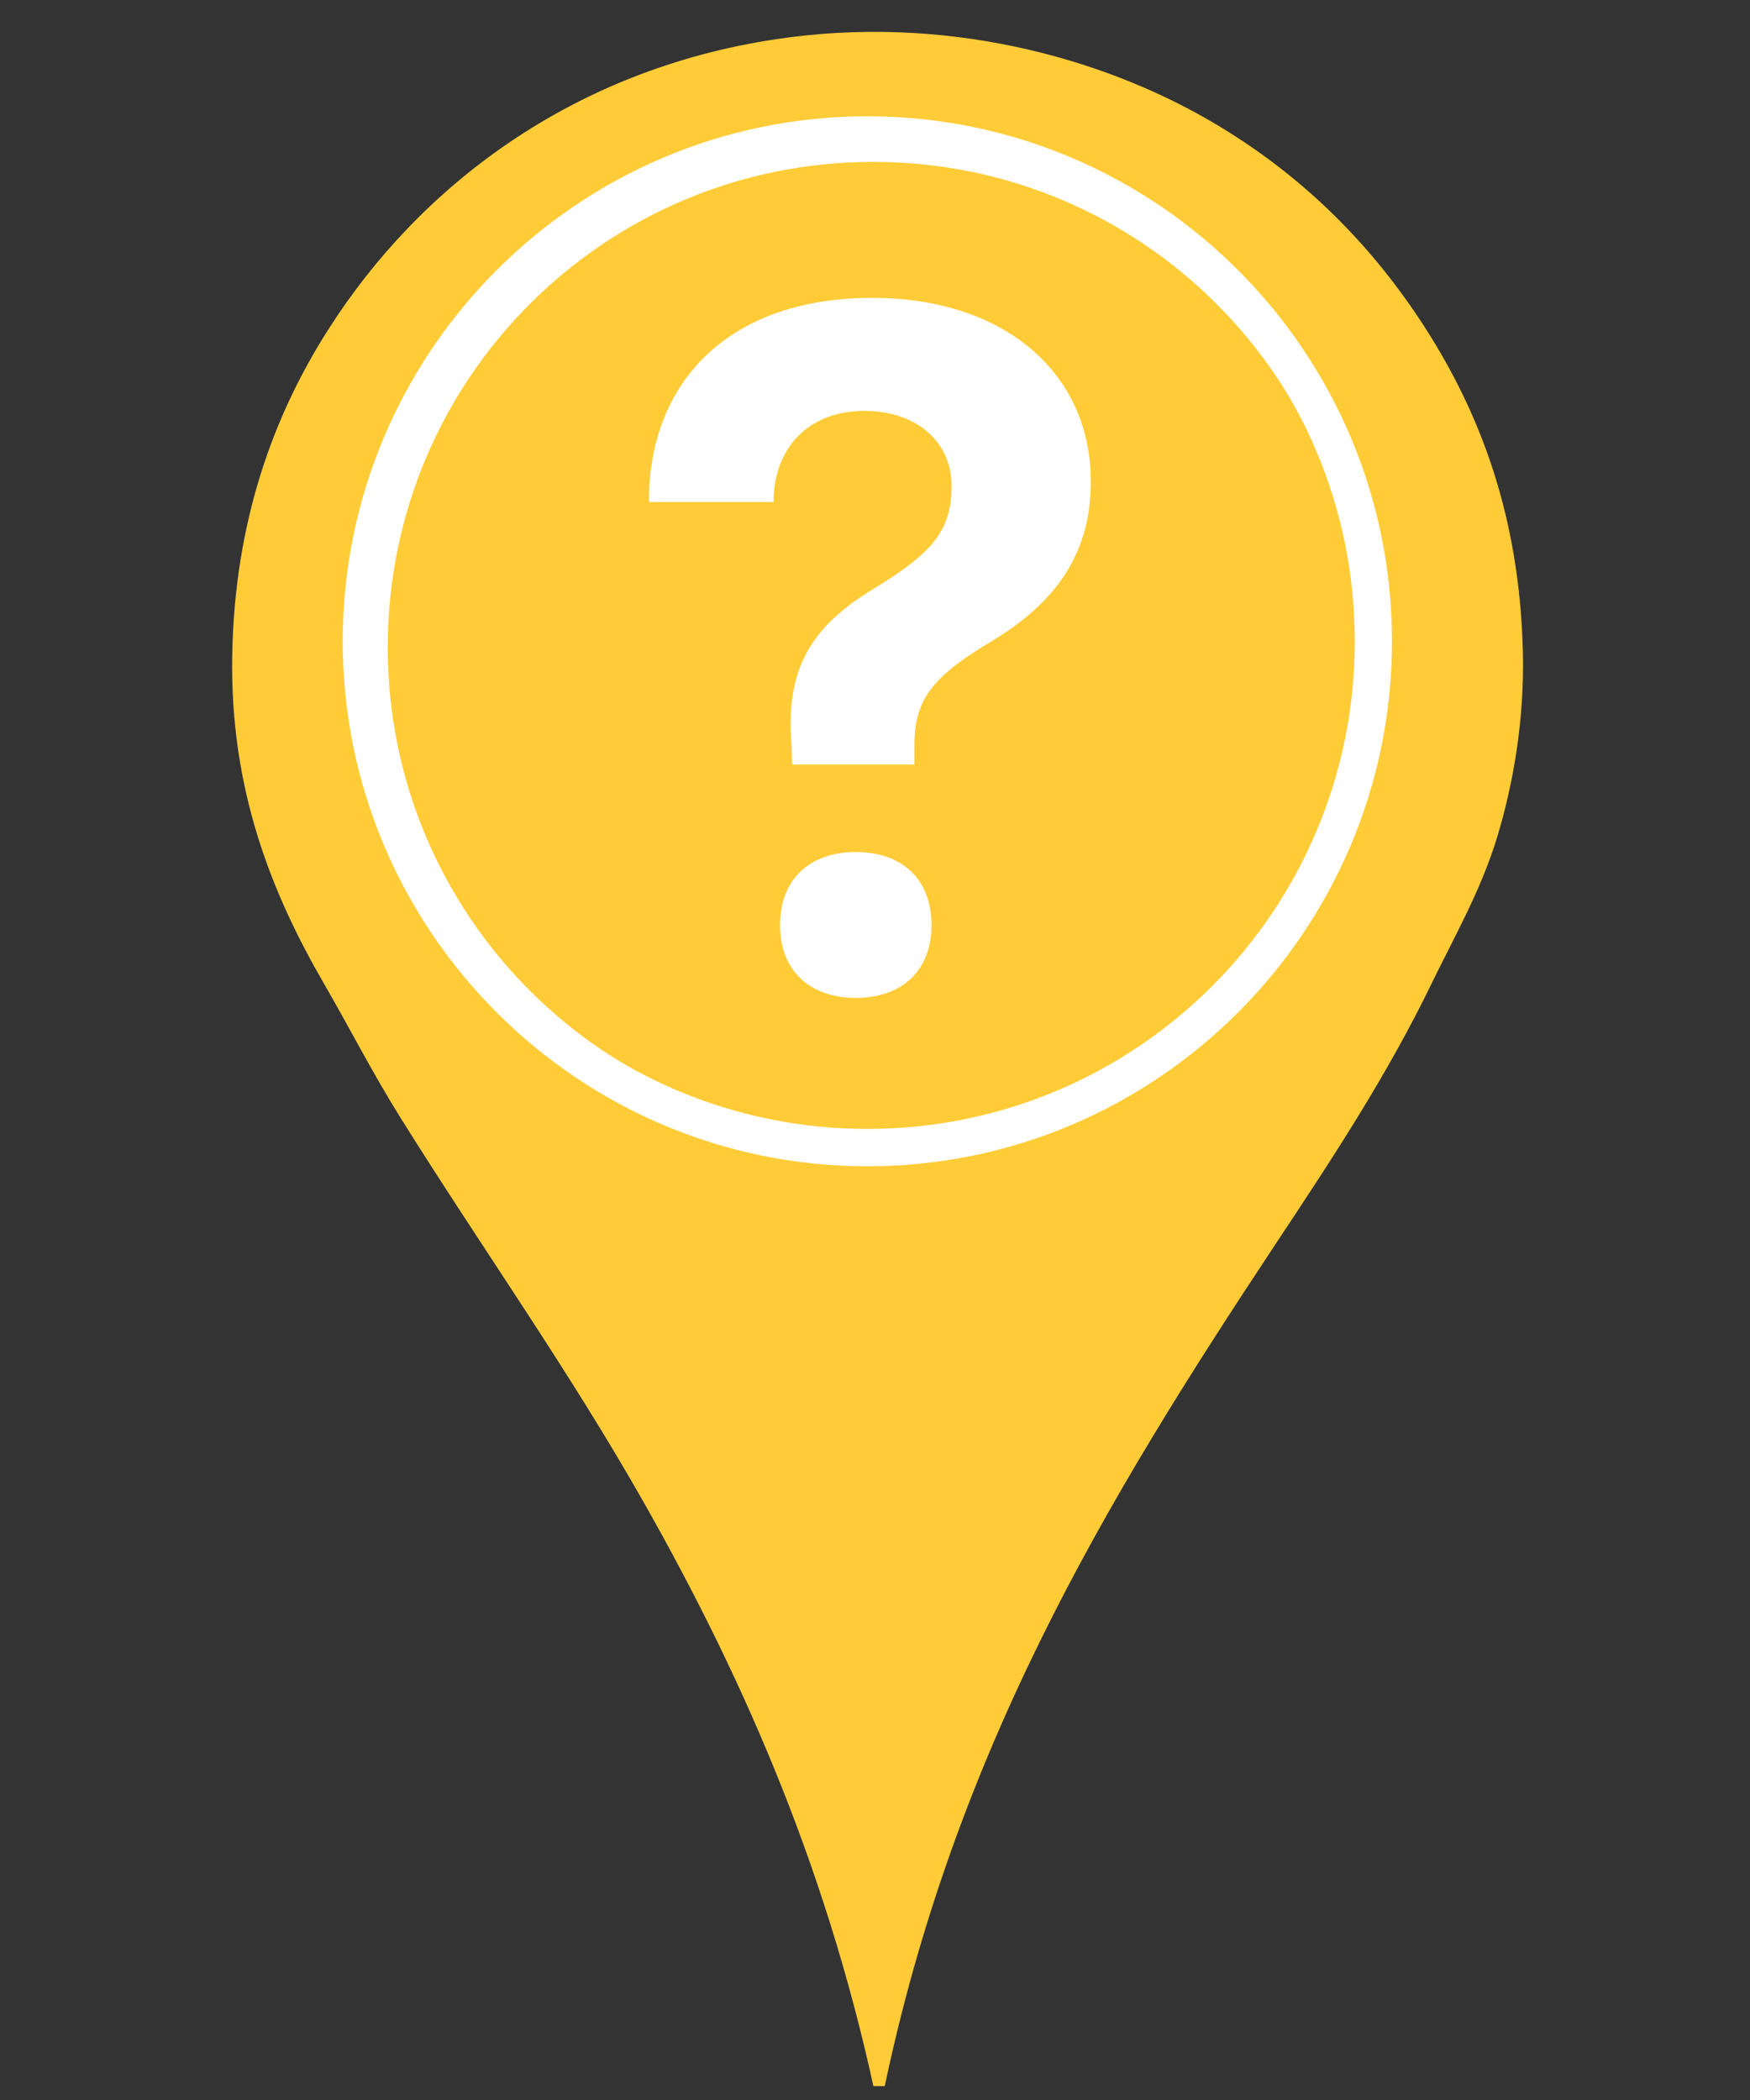 <svg xmlns="http://www.w3.org/2000/svg" xmlns:xlink="http://www.w3.org/1999/xlink" width="50" zoomAndPan="magnify" viewBox="0 0 37.5 45" height="60" preserveAspectRatio="xMidYMid meet" version="1.0"><rect x="0" y="0" width="37.5" height="45" fill="#333333" stroke="none"/><defs><clipPath id="a6cbea3a4c"><path d="M 6.664 1.82 L 30.664 1.82 L 30.664 25.82 L 6.664 25.82 Z M 6.664 1.82 " clip-rule="nonzero"/></clipPath><clipPath id="8e3f13683f"><path d="M 4.918 0.297 L 32.668 0.297 L 32.668 44.703 L 4.918 44.703 Z M 4.918 0.297 " clip-rule="nonzero"/></clipPath><clipPath id="c04e610d29"><path d="M 7.336 2.492 L 29.836 2.492 L 29.836 24.992 L 7.336 24.992 Z M 7.336 2.492 " clip-rule="nonzero"/></clipPath><clipPath id="3fd7c88a0f"><path d="M 7.836 2.996 L 29.586 2.996 L 29.586 24.746 L 7.836 24.746 Z M 7.836 2.996 " clip-rule="nonzero"/></clipPath><clipPath id="d414cb0fc4"><path d="M 13.734 6.383 L 23.484 6.383 L 23.484 21.383 L 13.734 21.383 Z M 13.734 6.383 " clip-rule="nonzero"/></clipPath></defs><g clip-path="url(#a6cbea3a4c)"><path fill="#ffffff" d="M 18.664 1.82 C 12.047 1.82 6.664 7.203 6.664 13.82 C 6.664 20.438 12.047 25.82 18.664 25.82 C 25.277 25.82 30.664 20.438 30.664 13.82 C 30.664 7.203 25.277 1.82 18.664 1.82 Z M 18.664 24.223 C 12.926 24.223 8.262 19.555 8.262 13.82 C 8.262 8.086 12.926 3.422 18.664 3.422 C 24.398 3.422 29.062 8.086 29.062 13.82 C 29.062 19.555 24.398 24.223 18.664 24.223 Z M 18.664 24.223 " fill-opacity="1" fill-rule="nonzero"/></g><g clip-path="url(#8e3f13683f)"><path fill="#ffcc37" d="M 18.84 45.289 C 17.816 40.277 16.008 36.105 13.82 32.238 C 12.199 29.371 10.316 26.727 8.578 23.945 C 7.996 23.016 7.496 22.035 6.938 21.07 C 5.824 19.145 4.918 16.91 4.977 14.012 C 5.031 11.184 5.852 8.91 7.039 7.055 C 8.984 4 12.25 1.496 16.629 0.84 C 20.211 0.301 23.566 1.211 25.945 2.598 C 27.891 3.73 29.398 5.246 30.543 7.031 C 31.738 8.895 32.562 11.094 32.633 13.965 C 32.668 15.434 32.426 16.797 32.086 17.926 C 31.738 19.07 31.188 20.027 30.691 21.047 C 29.73 23.039 28.523 24.867 27.312 26.691 C 23.707 32.137 20.324 37.684 18.84 45.289 Z M 18.84 45.289 " fill-opacity="1" fill-rule="evenodd"/></g><path fill="#ffcc37" d="M 23.648 13.98 C 23.648 14.301 23.617 14.613 23.555 14.926 C 23.492 15.234 23.402 15.539 23.281 15.832 C 23.16 16.125 23.008 16.402 22.832 16.664 C 22.656 16.93 22.453 17.172 22.23 17.398 C 22.004 17.621 21.762 17.82 21.496 17.996 C 21.23 18.172 20.953 18.324 20.656 18.445 C 20.363 18.566 20.062 18.656 19.75 18.719 C 19.438 18.781 19.121 18.812 18.805 18.812 C 18.484 18.812 18.172 18.781 17.859 18.719 C 17.547 18.656 17.242 18.566 16.949 18.445 C 16.656 18.324 16.375 18.172 16.113 17.996 C 15.848 17.82 15.602 17.621 15.379 17.398 C 15.152 17.172 14.953 16.93 14.773 16.664 C 14.598 16.402 14.449 16.125 14.328 15.832 C 14.207 15.539 14.113 15.234 14.051 14.926 C 13.988 14.613 13.957 14.301 13.957 13.98 C 13.957 13.664 13.988 13.352 14.051 13.039 C 14.113 12.73 14.207 12.426 14.328 12.133 C 14.449 11.84 14.598 11.562 14.773 11.301 C 14.953 11.035 15.152 10.793 15.379 10.566 C 15.602 10.344 15.848 10.145 16.113 9.965 C 16.375 9.789 16.656 9.641 16.949 9.52 C 17.242 9.398 17.547 9.309 17.859 9.246 C 18.172 9.184 18.484 9.152 18.805 9.152 C 19.121 9.152 19.438 9.184 19.75 9.246 C 20.062 9.309 20.363 9.398 20.656 9.52 C 20.953 9.641 21.23 9.789 21.496 9.965 C 21.762 10.145 22.004 10.344 22.23 10.566 C 22.453 10.793 22.656 11.035 22.832 11.301 C 23.008 11.562 23.16 11.84 23.281 12.133 C 23.402 12.426 23.492 12.73 23.555 13.039 C 23.617 13.352 23.648 13.664 23.648 13.98 Z M 23.648 13.98 " fill-opacity="1" fill-rule="nonzero"/><g clip-path="url(#c04e610d29)"><path fill="#ffffff" d="M 18.586 2.492 C 12.387 2.492 7.344 7.539 7.344 13.742 C 7.344 19.945 12.387 24.992 18.586 24.992 C 24.785 24.992 29.828 19.945 29.828 13.742 C 29.828 7.539 24.785 2.492 18.586 2.492 Z M 25.973 21.133 C 25.012 22.09 23.895 22.844 22.652 23.371 C 21.363 23.914 19.996 24.191 18.586 24.191 C 17.176 24.191 15.809 23.914 14.52 23.371 C 13.277 22.844 12.16 22.09 11.203 21.133 C 10.242 20.172 9.488 19.055 8.961 17.809 C 8.418 16.523 8.141 15.156 8.141 13.742 C 8.141 12.332 8.418 10.961 8.961 9.676 C 9.488 8.43 10.242 7.312 11.203 6.355 C 12.16 5.395 13.277 4.641 14.52 4.113 C 17.09 3.027 20.082 3.027 22.652 4.113 C 23.895 4.641 25.012 5.395 25.973 6.355 C 26.93 7.312 27.684 8.43 28.211 9.676 C 28.754 10.961 29.031 12.332 29.031 13.742 C 29.031 15.152 28.754 16.523 28.211 17.809 C 27.684 19.055 26.93 20.172 25.973 21.133 Z M 25.973 21.133 " fill-opacity="1" fill-rule="nonzero"/></g><g clip-path="url(#3fd7c88a0f)"><path fill="#ffffff" d="M 18.711 2.996 C 12.711 2.996 7.836 7.871 7.836 13.871 C 7.836 19.871 12.711 24.746 18.711 24.746 C 24.711 24.746 29.586 19.871 29.586 13.871 C 29.586 7.871 24.711 2.996 18.711 2.996 Z M 18.711 3.469 C 24.465 3.469 29.113 8.121 29.113 13.871 C 29.113 19.621 24.465 24.273 18.711 24.273 C 12.961 24.273 8.309 19.621 8.309 13.871 C 8.309 8.121 12.961 3.469 18.711 3.469 Z M 18.711 3.469 " fill-opacity="1" fill-rule="nonzero"/></g><g clip-path="url(#d414cb0fc4)"><path fill="#ffffff" d="M 18.695 6.383 C 15.672 6.383 13.957 8.117 13.906 10.633 L 13.906 10.758 L 16.578 10.758 L 16.578 10.633 C 16.637 9.52 17.387 8.805 18.52 8.805 C 19.641 8.805 20.391 9.469 20.391 10.41 C 20.391 11.348 20.008 11.832 18.734 12.609 C 17.375 13.426 16.832 14.336 16.961 15.949 L 16.977 16.383 L 19.594 16.383 L 19.594 15.973 C 19.594 15.004 19.957 14.508 21.266 13.73 C 22.656 12.891 23.375 11.832 23.375 10.32 C 23.375 7.988 21.516 6.383 18.695 6.383 Z M 18.34 18.258 C 17.34 18.258 16.715 18.852 16.715 19.824 C 16.715 20.785 17.34 21.383 18.34 21.383 C 19.344 21.383 19.961 20.785 19.961 19.824 C 19.961 18.852 19.344 18.258 18.34 18.258 Z M 18.34 18.258 " fill-opacity="1" fill-rule="nonzero"/></g></svg>